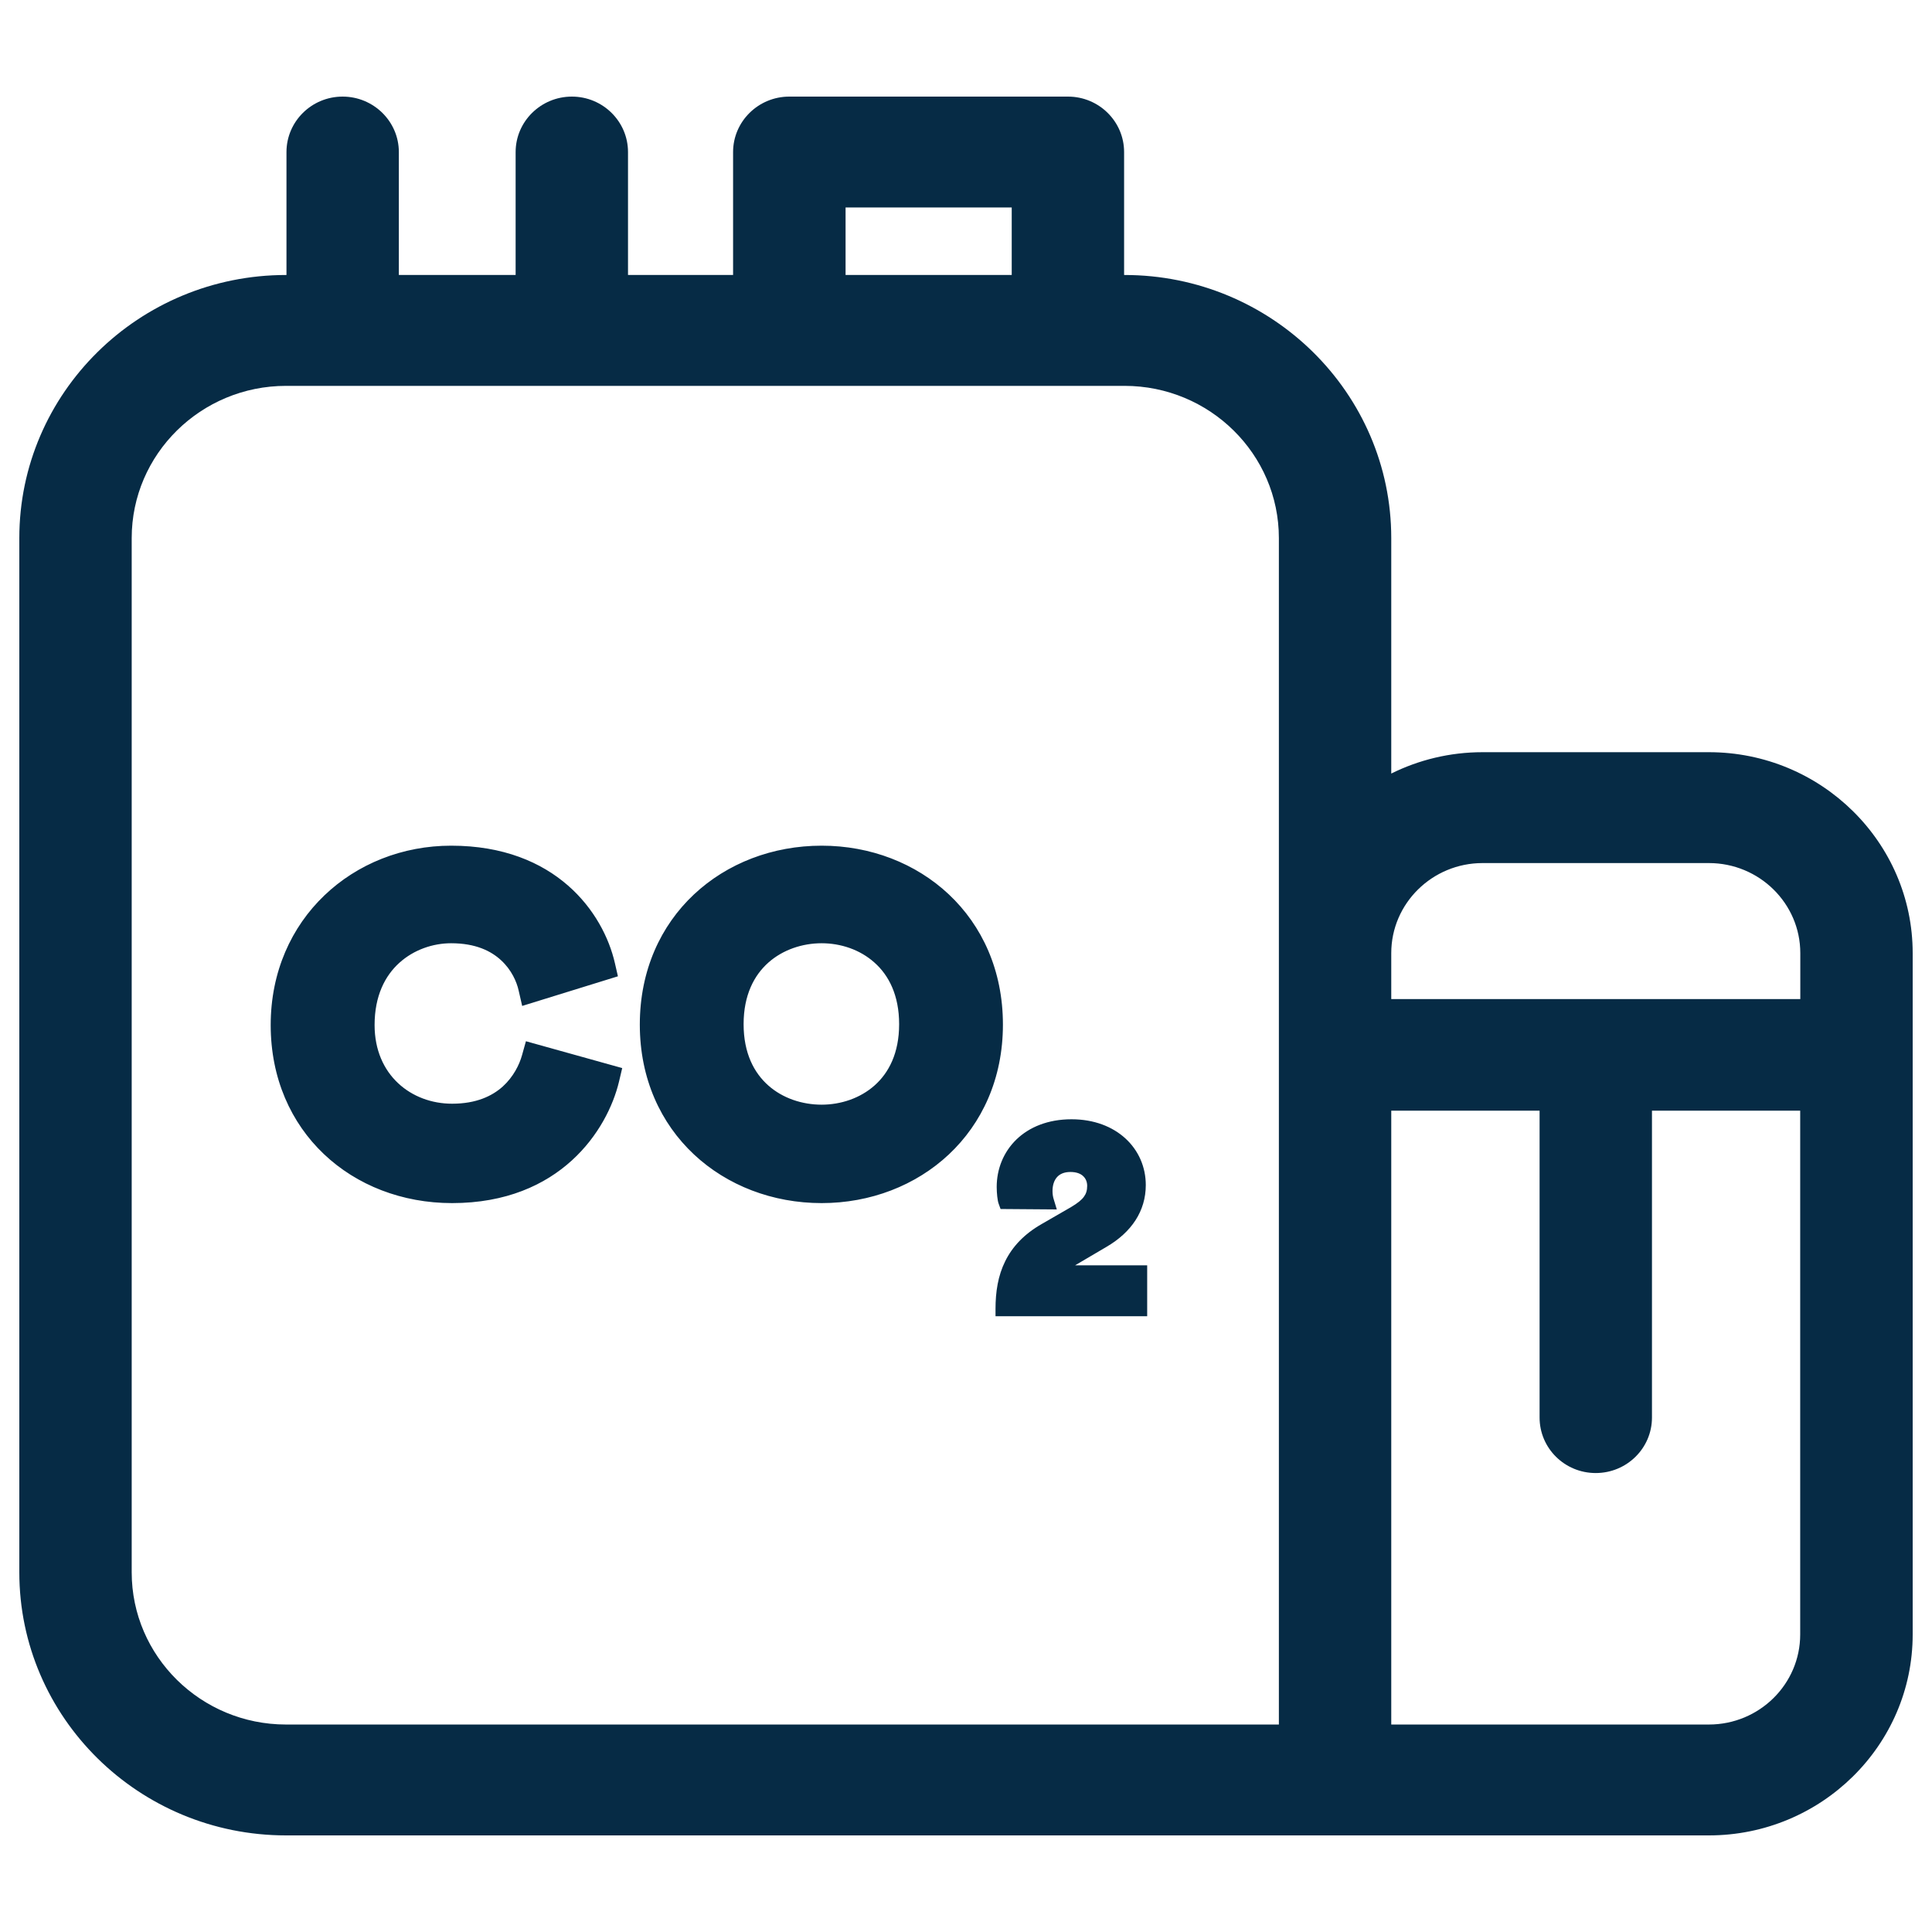 <svg width="18" height="18" viewBox="0 0 18 18" fill="none" xmlns="http://www.w3.org/2000/svg">
<path fill-rule="evenodd" clip-rule="evenodd" d="M13.813 7.008H15.921C16.968 7.008 17.82 7.848 17.82 8.88V9.824L17.82 9.828L17.82 9.831V15.228C17.82 16.26 16.968 17.1 15.921 17.1H2.665C1.294 17.1 0.18 16.001 0.18 14.649V5.013C0.18 3.661 1.294 2.562 2.665 2.562H2.669V1.417C2.669 1.132 2.903 0.9 3.192 0.9C3.481 0.9 3.716 1.132 3.716 1.417V2.562H4.804V1.417C4.804 1.132 5.039 0.9 5.328 0.9C5.617 0.9 5.851 1.132 5.851 1.417V2.562H6.83V1.417C6.83 1.132 7.065 0.9 7.354 0.9H9.95C10.239 0.9 10.473 1.132 10.473 1.417V2.562H10.477C11.847 2.562 12.962 3.661 12.962 5.013V7.207C13.218 7.08 13.507 7.008 13.813 7.008ZM9.426 1.933H7.878V2.562H9.426V1.933ZM2.665 16.067H11.915V5.013C11.915 4.231 11.27 3.595 10.477 3.595H2.665C1.872 3.595 1.227 4.231 1.227 5.013V14.649C1.227 15.431 1.872 16.067 2.665 16.067ZM13.813 8.041C13.344 8.041 12.962 8.417 12.962 8.88V9.308H16.773V8.88C16.773 8.417 16.391 8.041 15.921 8.041H13.813ZM15.921 16.067C16.391 16.067 16.772 15.691 16.772 15.228V10.348H15.391V13.207C15.391 13.493 15.156 13.724 14.867 13.724C14.578 13.724 14.344 13.493 14.344 13.207V10.348H12.962V16.067H15.921ZM5.767 10.078L5.797 9.951L4.9 9.701L4.863 9.833C4.839 9.919 4.784 10.032 4.684 10.123C4.586 10.211 4.438 10.283 4.212 10.283C3.834 10.283 3.49 10.018 3.49 9.55C3.49 9.277 3.588 9.09 3.721 8.97C3.856 8.848 4.034 8.788 4.203 8.788C4.434 8.788 4.578 8.862 4.67 8.948C4.766 9.037 4.814 9.147 4.832 9.228L4.865 9.372L5.757 9.096L5.729 8.974C5.621 8.501 5.177 7.879 4.203 7.879C3.296 7.879 2.522 8.557 2.522 9.55C2.522 10.545 3.281 11.209 4.212 11.209C5.22 11.209 5.659 10.528 5.767 10.078ZM6.928 9.542C6.928 9.271 7.026 9.086 7.159 8.968C7.294 8.848 7.476 8.788 7.655 8.788C7.832 8.788 8.012 8.847 8.147 8.968C8.28 9.086 8.377 9.271 8.377 9.542C8.377 9.813 8.28 9.996 8.148 10.113C8.013 10.233 7.832 10.292 7.655 10.292C7.475 10.292 7.293 10.233 7.158 10.113C7.026 9.996 6.928 9.813 6.928 9.542ZM5.961 9.546C5.961 10.555 6.742 11.209 7.655 11.209C8.564 11.209 9.344 10.554 9.344 9.546C9.344 8.534 8.564 7.879 7.655 7.879C6.742 7.879 5.961 8.534 5.961 9.546ZM9.322 11.264L9.846 11.268L9.819 11.179C9.81 11.153 9.806 11.124 9.806 11.097C9.806 11.04 9.822 10.996 9.848 10.967C9.872 10.94 9.911 10.919 9.973 10.919C10.033 10.919 10.071 10.937 10.093 10.959C10.116 10.981 10.129 11.012 10.129 11.048C10.129 11.091 10.119 11.122 10.099 11.149C10.078 11.179 10.041 11.209 9.979 11.246L9.979 11.246L9.705 11.404L9.705 11.404C9.541 11.498 9.432 11.615 9.365 11.751C9.298 11.886 9.275 12.036 9.275 12.195V12.263H10.688V11.789H10.016L10.31 11.616L10.31 11.616C10.541 11.481 10.675 11.284 10.675 11.041C10.675 10.702 10.402 10.428 9.983 10.428C9.765 10.428 9.59 10.5 9.469 10.617C9.348 10.735 9.286 10.893 9.286 11.059C9.286 11.087 9.288 11.119 9.291 11.147C9.294 11.172 9.298 11.201 9.306 11.22L9.322 11.264Z" fill="#062B45"/>
</svg>
